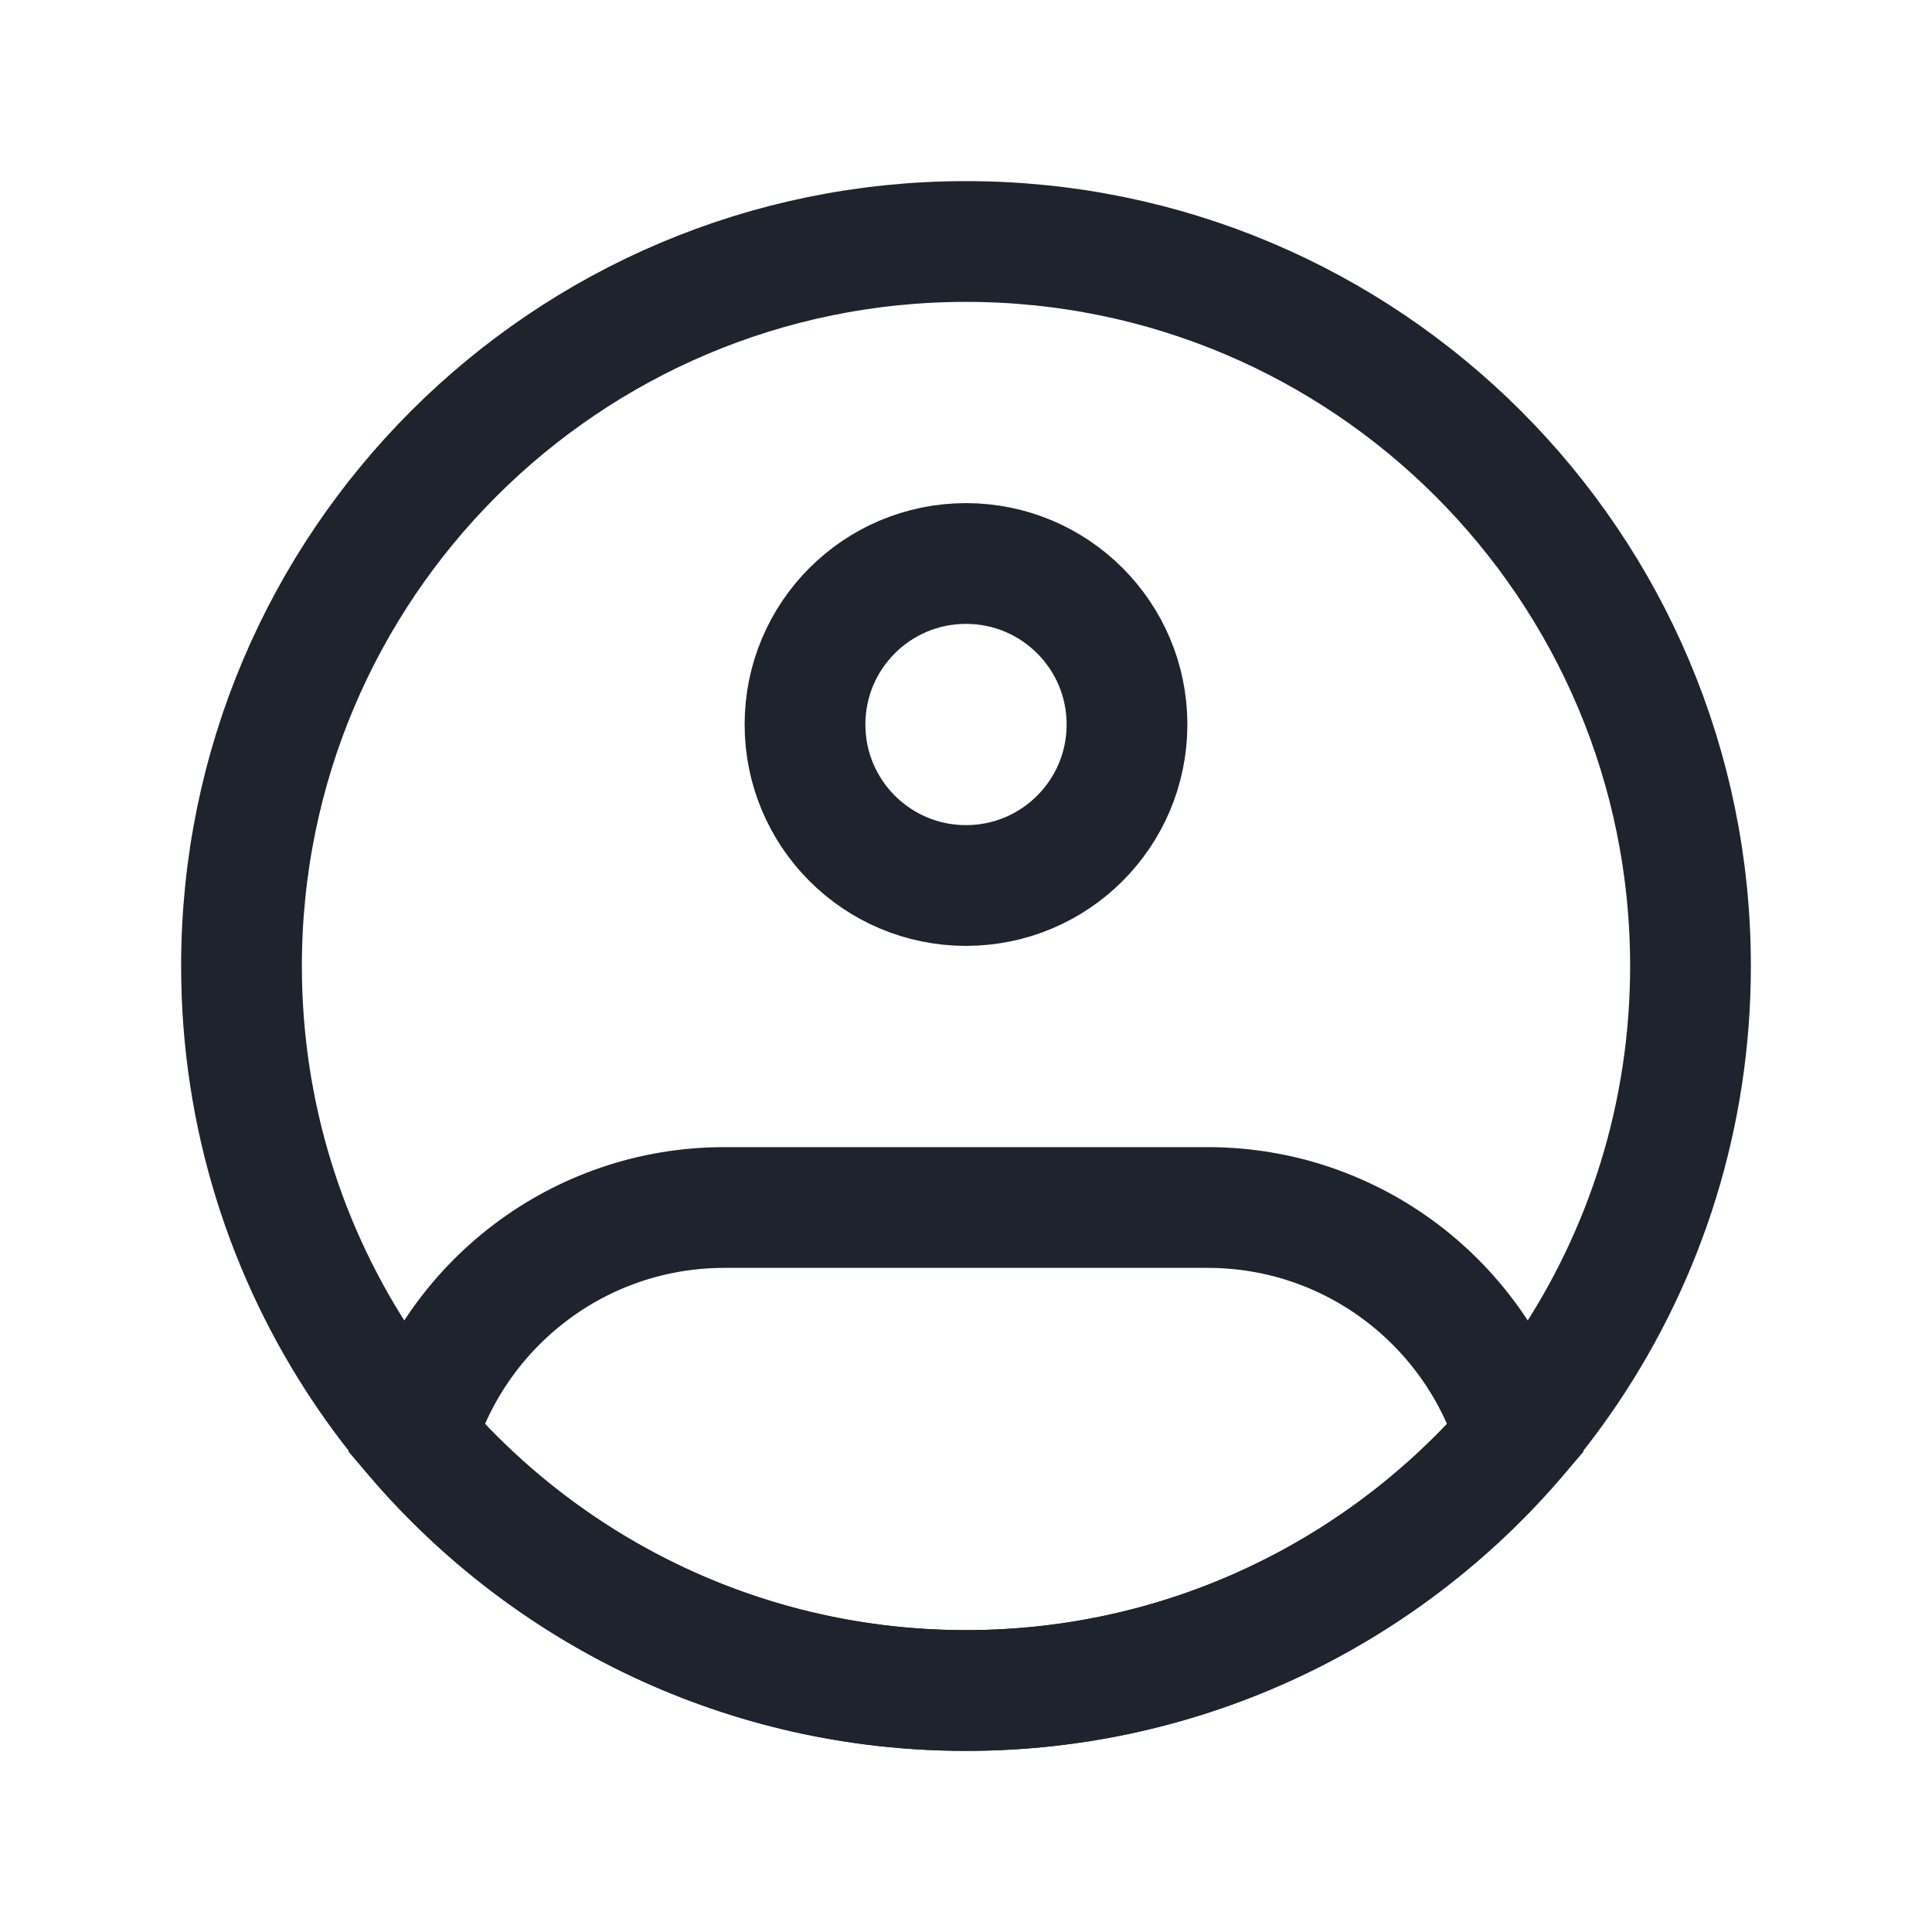 <svg width="24" height="24" viewBox="0 0 24 24" fill="none" xmlns="http://www.w3.org/2000/svg">
<g clip-path="url(#clip0_1_2010)">
<path d="M21 12C21 13.857 20.438 15.582 19.474 17.016C17.858 19.419 15.114 21 12 21C8.886 21 6.142 19.419 4.526 17.016C3.562 15.582 3 13.857 3 12C3 7.029 7.029 3 12 3C16.971 3 21 7.029 21 12Z" stroke="#1E232D" stroke-width="1.5"/>
<path d="M14 9C14 10.105 13.105 11 12 11C10.895 11 10 10.105 10 9C10 7.895 10.895 7 12 7C13.105 7 14 7.895 14 9Z" stroke="#1E232D" stroke-width="1.5"/>
<path d="M15 15H9C7.188 15 5.658 16.204 5.166 17.856C6.816 19.781 9.266 21 12 21C14.734 21 17.183 19.781 18.834 17.856C18.342 16.204 16.812 15 15 15Z" stroke="#1E232D" stroke-width="1.5"/>
</g>
<defs>
<clipPath id="clip0_1_2010">
<rect width="24" height="24" fill="white"/>
</clipPath>
</defs>
</svg>
